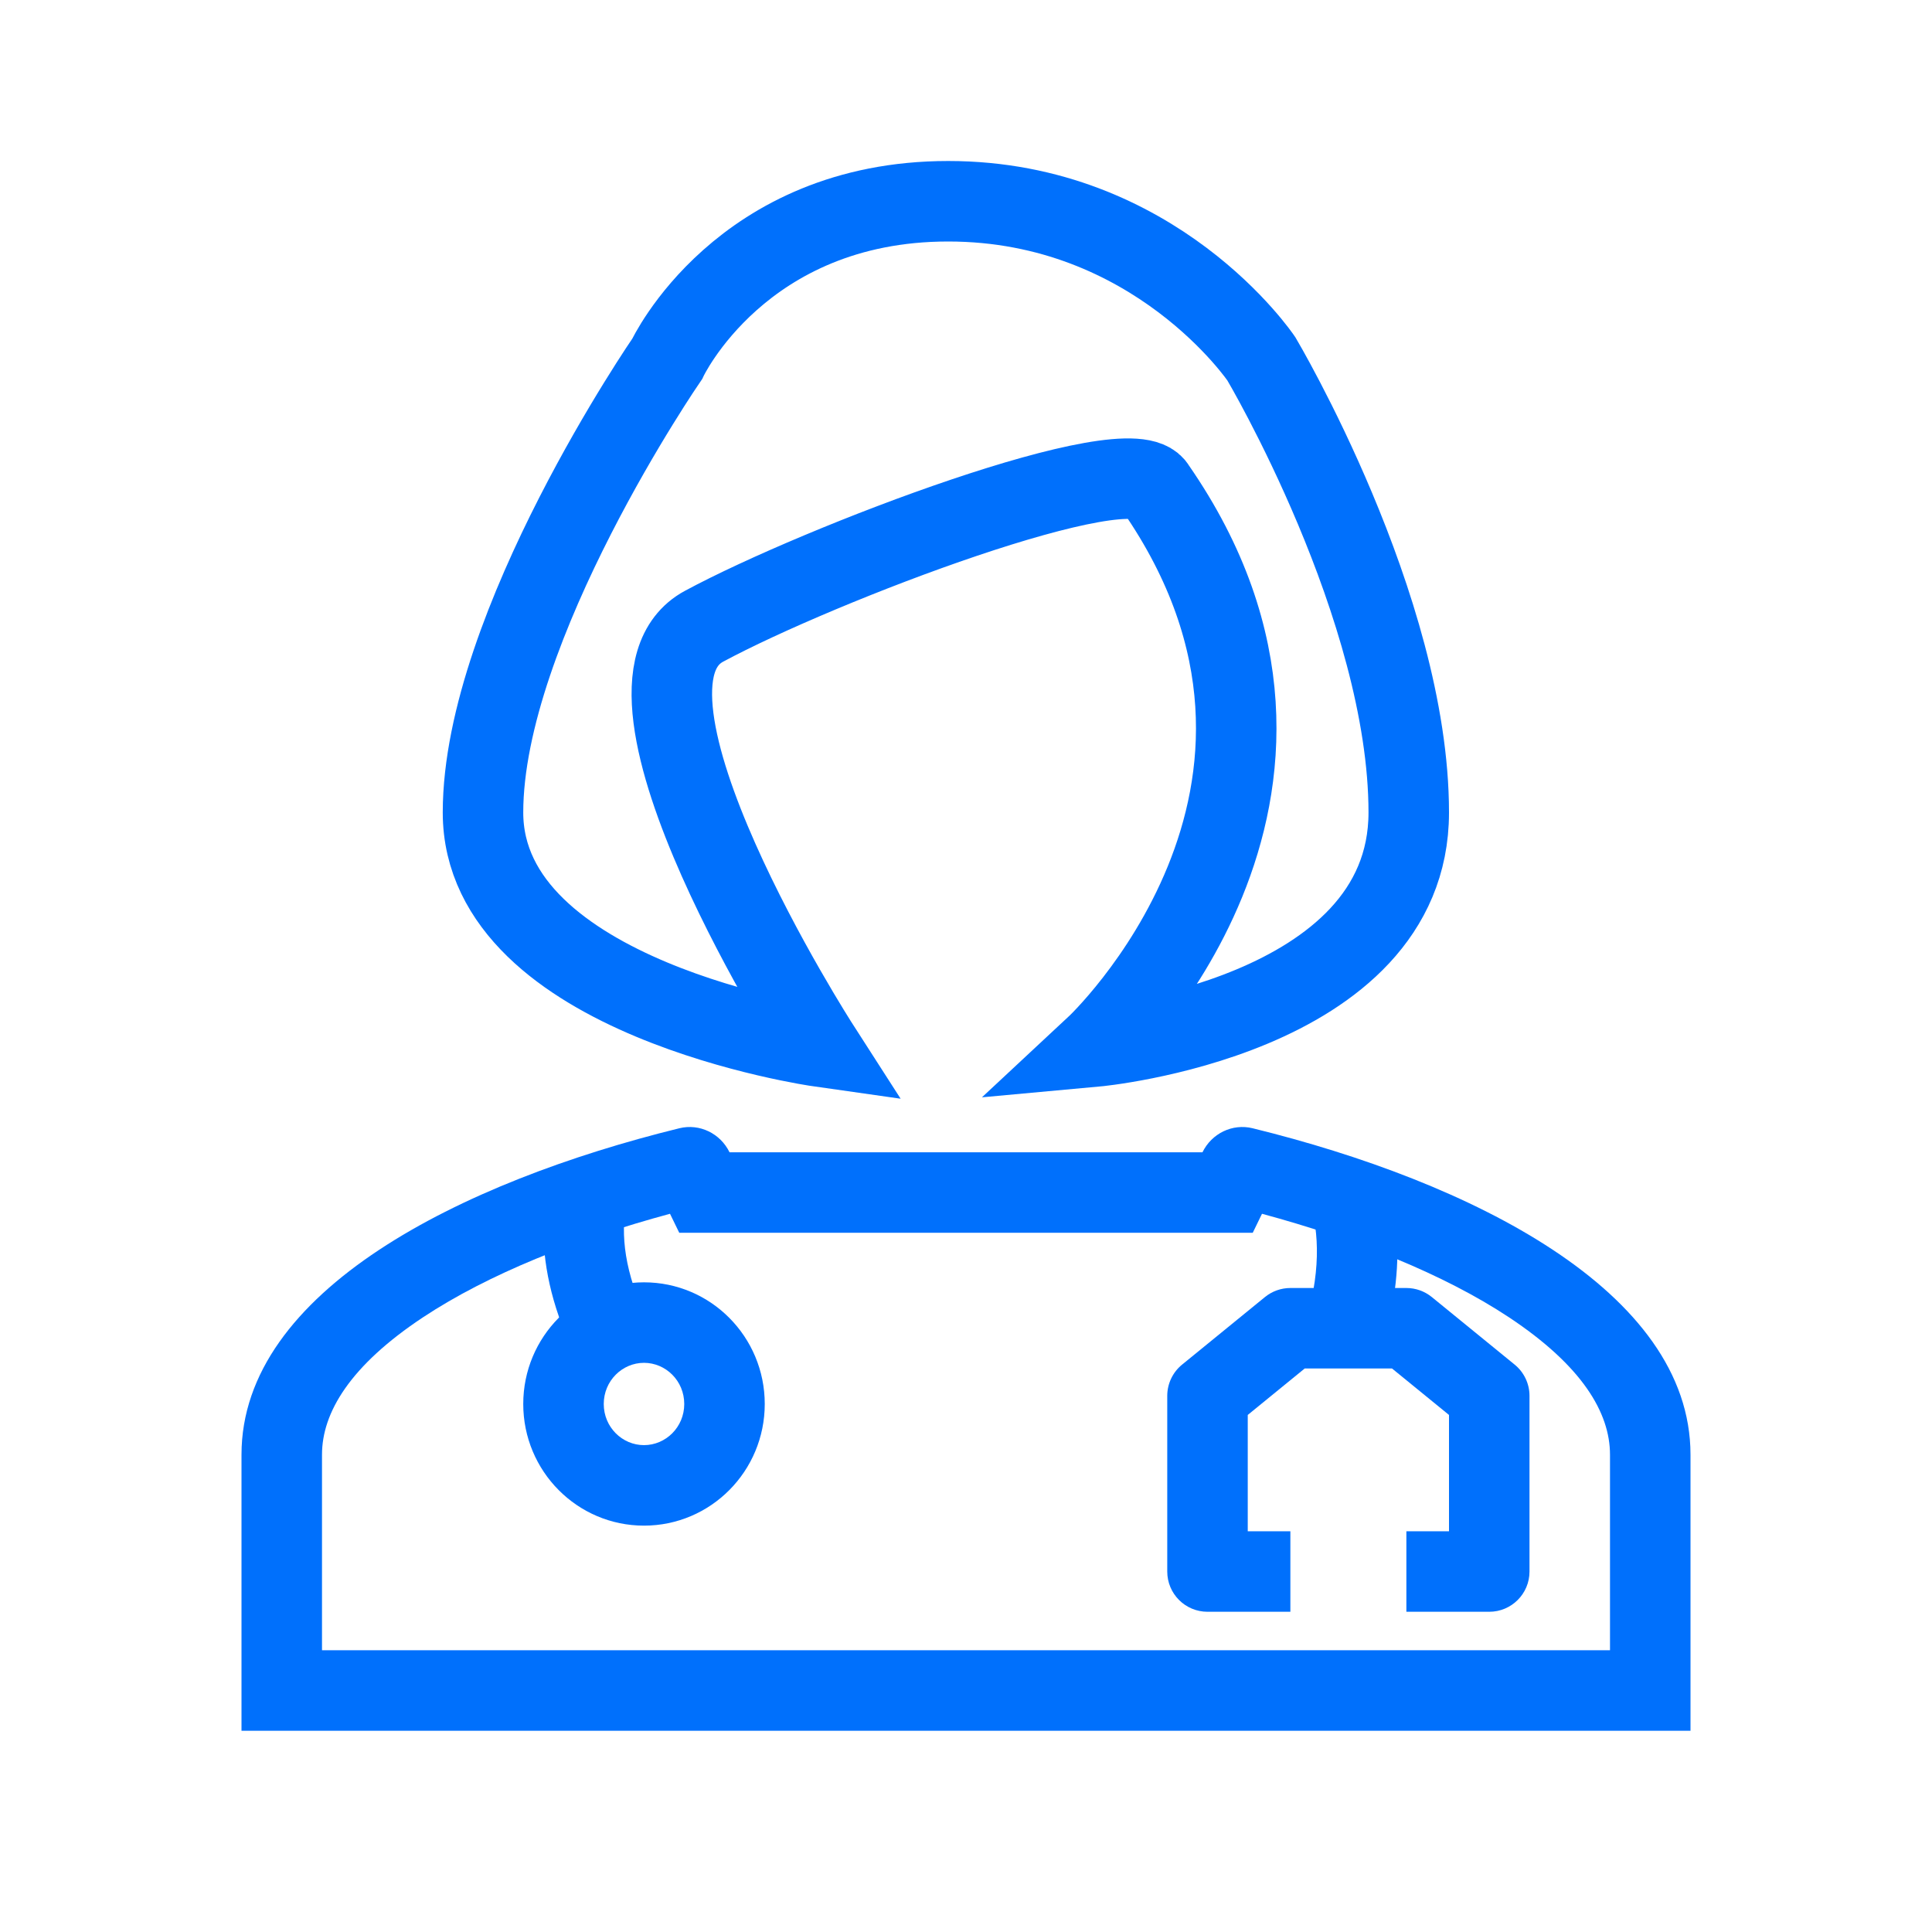 <!DOCTYPE svg PUBLIC "-//W3C//DTD SVG 1.1//EN" "http://www.w3.org/Graphics/SVG/1.1/DTD/svg11.dtd">
<!-- Uploaded to: SVG Repo, www.svgrepo.com, Transformed by: SVG Repo Mixer Tools -->
<svg width="800px" height="800px" viewBox="0 0 48 48" fill="none" xmlns="http://www.w3.org/2000/svg">
<g id="SVGRepo_bgCarrier" stroke-width="0"/>
<g id="SVGRepo_tracerCarrier" stroke-linecap="round" stroke-linejoin="round"/>
<g id="SVGRepo_iconCarrier"> <path fill-rule="evenodd" clip-rule="evenodd" d="M18.125 28.628C17.897 28.16 17.381 27.908 16.879 28.031C11.475 29.359 6 32.067 6 36.141V41V43H8H40H42V41V36.141C42 32.067 36.526 29.359 31.121 28.031C30.619 27.908 30.103 28.16 29.875 28.628L25.811 28.628C24.922 28.628 24.469 28.628 24.025 28.628C23.564 28.628 23.111 28.628 22.189 28.628L18.125 28.628ZM25.811 30.628C25.811 30.628 25.811 30.628 25.811 30.628C24.916 30.628 24.466 30.628 24.024 30.628C23.566 30.628 23.116 30.628 22.19 30.628L22.189 30.628L18.125 30.628L16.876 30.628L16.646 30.156C14.323 30.783 12.133 31.655 10.516 32.724C8.693 33.931 8 35.099 8 36.141V41H40V36.141C40 35.099 39.307 33.931 37.484 32.724C35.867 31.655 33.677 30.783 31.354 30.156L31.124 30.628L29.875 30.628L25.811 30.628Z" fill="#0070fc"/> <path fill-rule="evenodd" clip-rule="evenodd" d="M16 35.904C16.538 35.904 17 35.46 17 34.882C17 34.303 16.538 33.859 16 33.859C15.462 33.859 15 34.303 15 34.882C15 35.46 15.462 35.904 16 35.904ZM16 37.904C17.657 37.904 19 36.551 19 34.882C19 33.212 17.657 31.859 16 31.859C14.343 31.859 13 33.212 13 34.882C13 36.551 14.343 37.904 16 37.904Z" fill="#0070fc"/> <path d="M15.635 29.612C15.418 30.346 15.439 31.25 15.89 32.361L14.037 33.113C13.594 32.021 13.429 30.976 13.529 30C13.563 29.673 13.626 29.354 13.718 29.044L15.635 29.612Z" fill="#0070fc"/> <path d="M32.535 32.496L34.476 32.978C34.727 31.968 34.779 31.019 34.65 30.14L32.411 29.478C32.743 30.284 32.838 31.275 32.535 32.496Z" fill="#0070fc"/> <path fill-rule="evenodd" clip-rule="evenodd" d="M31.427 32.225C31.605 32.08 31.828 32 32.059 32H34.941C35.172 32 35.395 32.08 35.573 32.225L37.632 33.904C37.865 34.094 38 34.379 38 34.679V39.044C38 39.597 37.552 40.044 37 40.044H34.941V38.044H36V35.154L34.585 34H32.415L31 35.154V38.044H32.059V40.044H30C29.448 40.044 29 39.597 29 39.044V34.679C29 34.379 29.135 34.094 29.368 33.904L31.427 32.225Z" fill="#0070fc"/> <path d="M12 20.186C12 24.814 20.353 26 20.353 26C20.353 26 14.632 17.102 17.492 15.559C20.353 14.017 28.134 11.051 28.706 12.119C33.97 19.712 27.219 26 27.219 26C27.219 26 35 25.288 35 20.186C35 15.085 31.338 8.915 31.338 8.915C31.338 8.915 28.706 5 23.557 5C18.408 5 16.577 8.915 16.577 8.915C16.577 8.915 12 15.559 12 20.186Z" stroke="#0070fc" stroke-width="2"/> </g>
</svg>